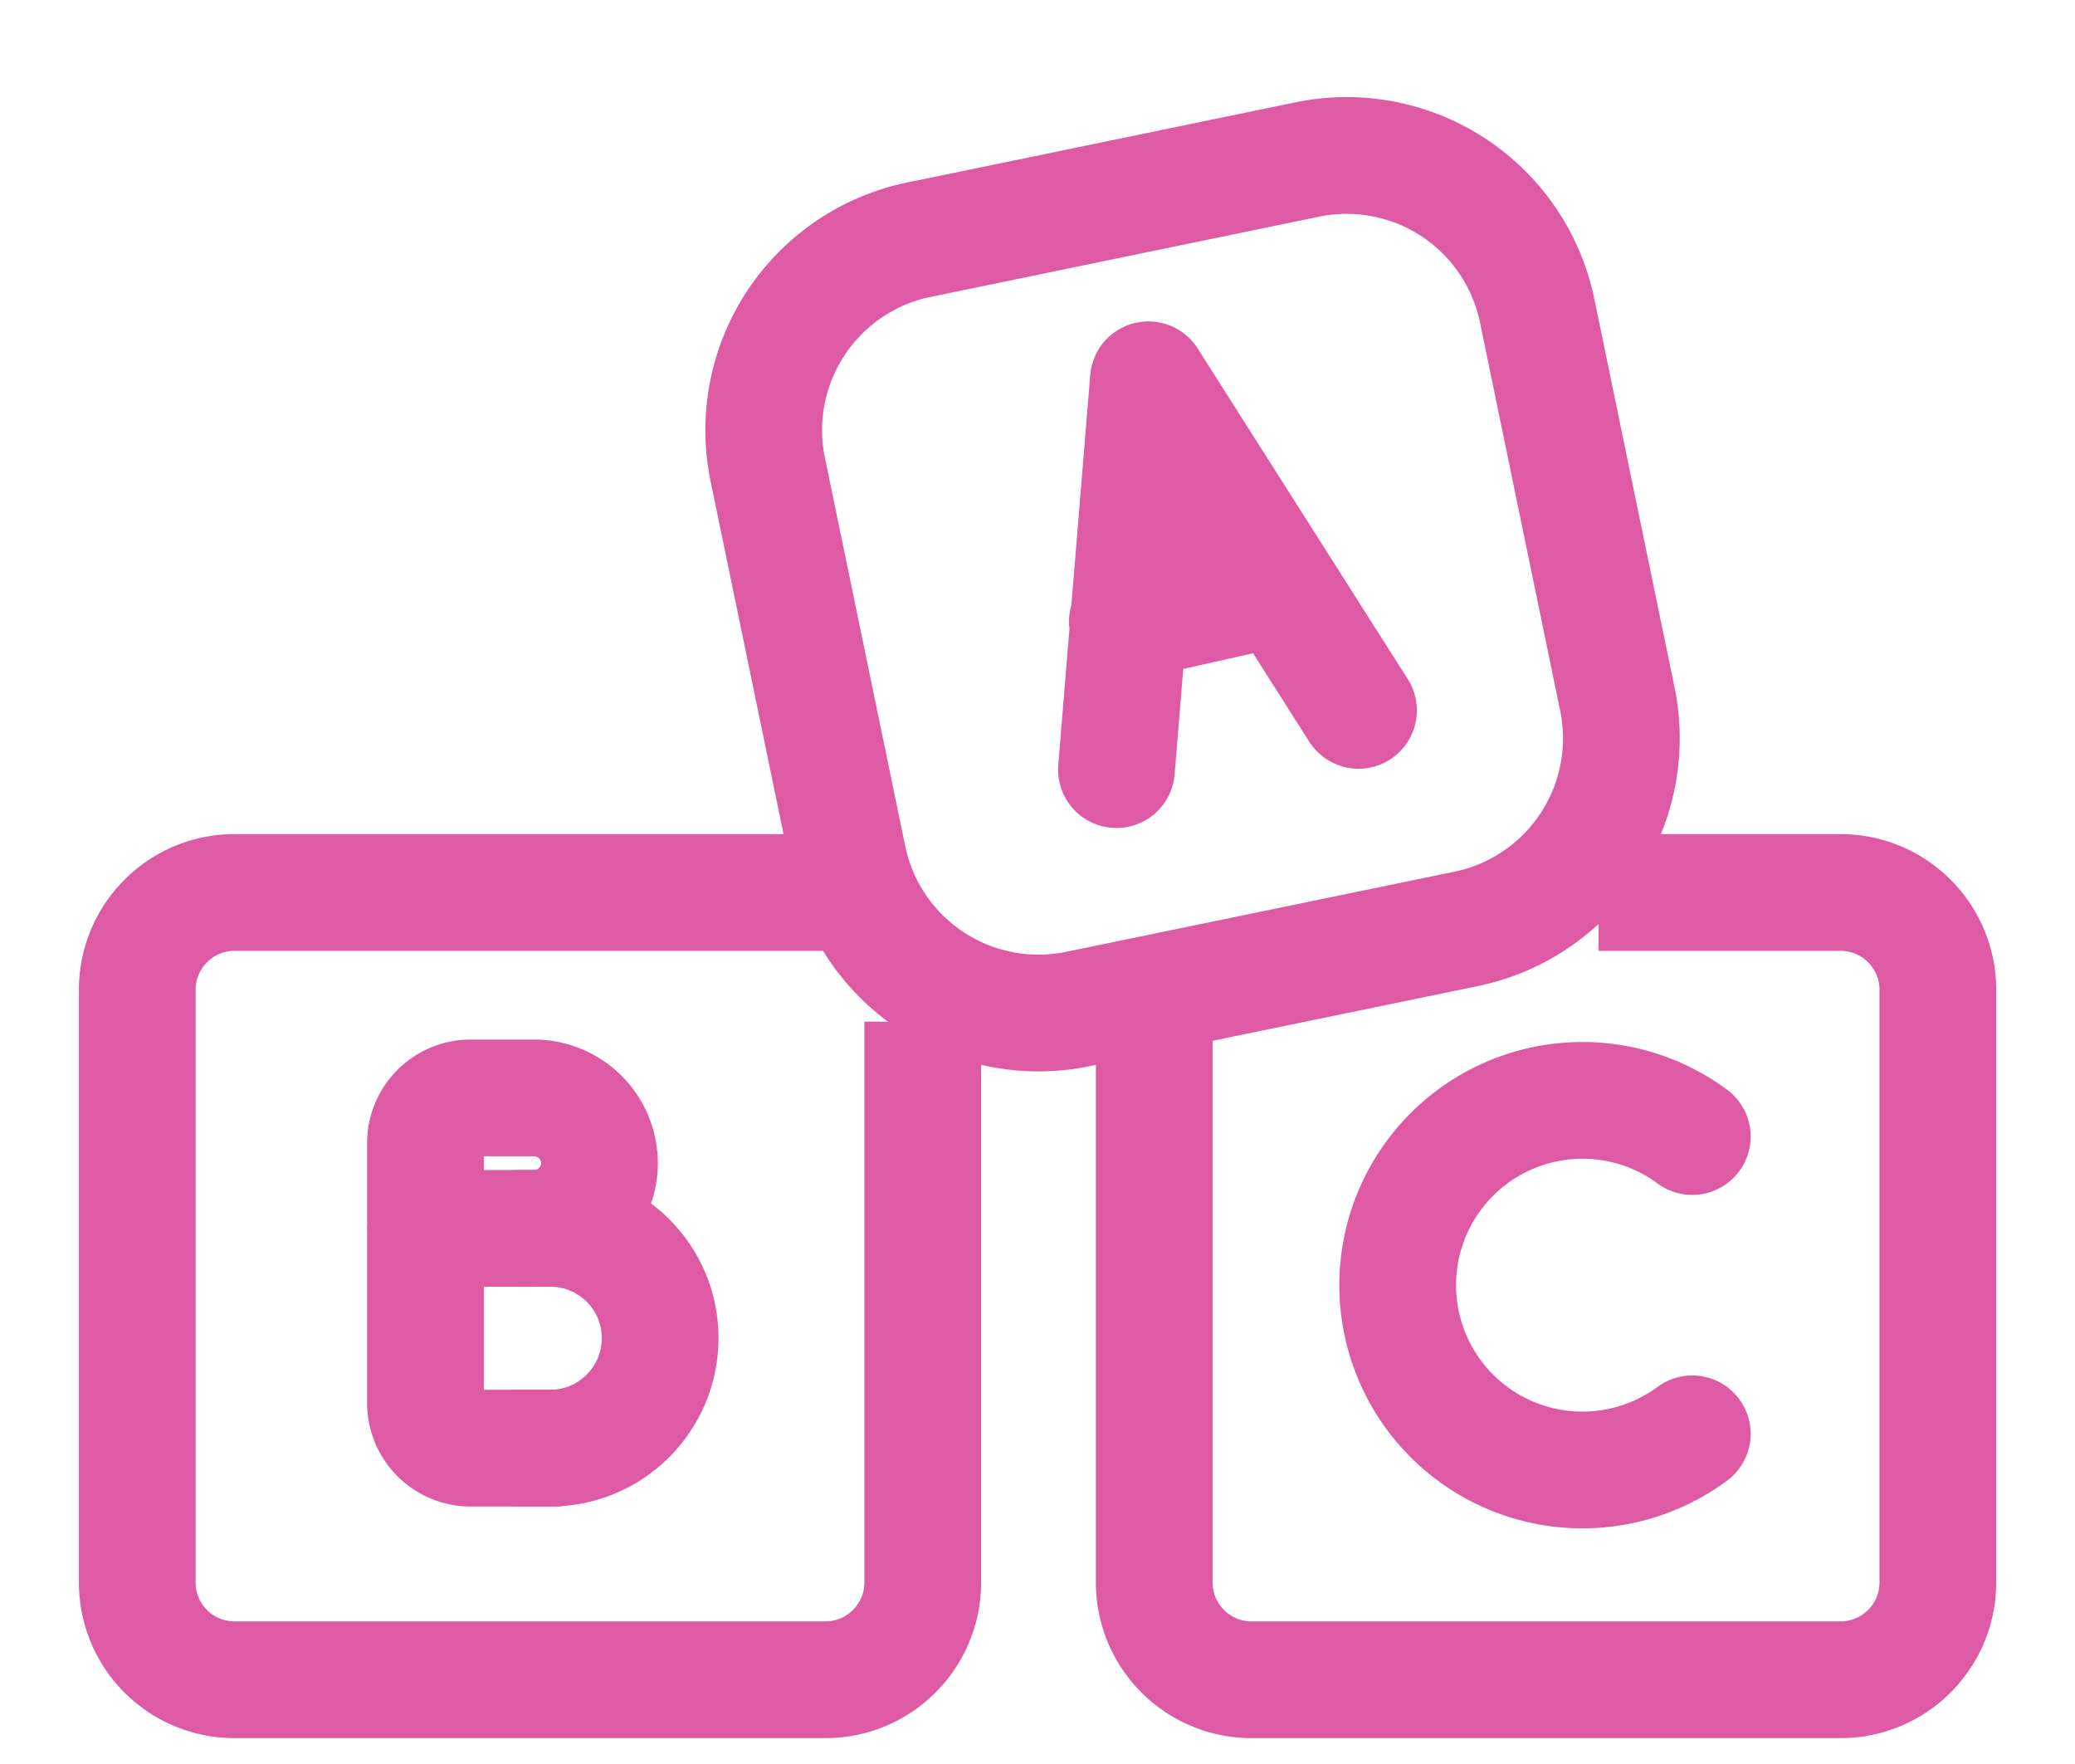 <svg xmlns="http://www.w3.org/2000/svg" width="20" height="17" viewBox="0 0 20 17">
    <g fill="none" fill-rule="evenodd" stroke="#DE5AA5" stroke-width="1.125">
        <path d="M8.894 9.846v5.404c0 .518-.42.938-.938.938H2.26a.937.937 0 0 1-.937-.938V9.539c0-.518.42-.938.937-.938h5.696c.102 0 .203.017.3.049M15.408 8.601h2.332c.518 0 .938.42.938.938v5.711c0 .518-.42.938-.938.938h-5.696a.938.938 0 0 1-.919-.938V9.576"/>
        <path d="M8.859 2.31l3.742-.773a1.875 1.875 0 0 1 2.215 1.457l.773 3.743a1.875 1.875 0 0 1-1.458 2.215l-3.742.772a1.875 1.875 0 0 1-2.215-1.457L7.4 4.525A1.875 1.875 0 0 1 8.86 2.309z"/>
        <path stroke-linecap="round" stroke-linejoin="round" d="M5.346 13.956h-.81a.435.435 0 0 1-.435-.438v-2.502c0-.24.195-.435.435-.435h.612a.63.63 0 0 1 .63.627.63.63 0 0 1-.63.63H4.1"/>
        <path stroke-linecap="round" stroke-linejoin="round" d="M5.001 11.838h.304c.584 0 1.058.473 1.058 1.057 0 .585-.473 1.06-1.058 1.061h-.304M13.094 6.846L11.069 3.66l-.308 3.757M12.336 5.661l-1.47.33"/>
        <path fill-rule="nonzero" stroke-linecap="round" stroke-linejoin="round" d="M16.311 13.818a1.781 1.781 0 1 1 0-2.865"/>
    </g>
</svg>
